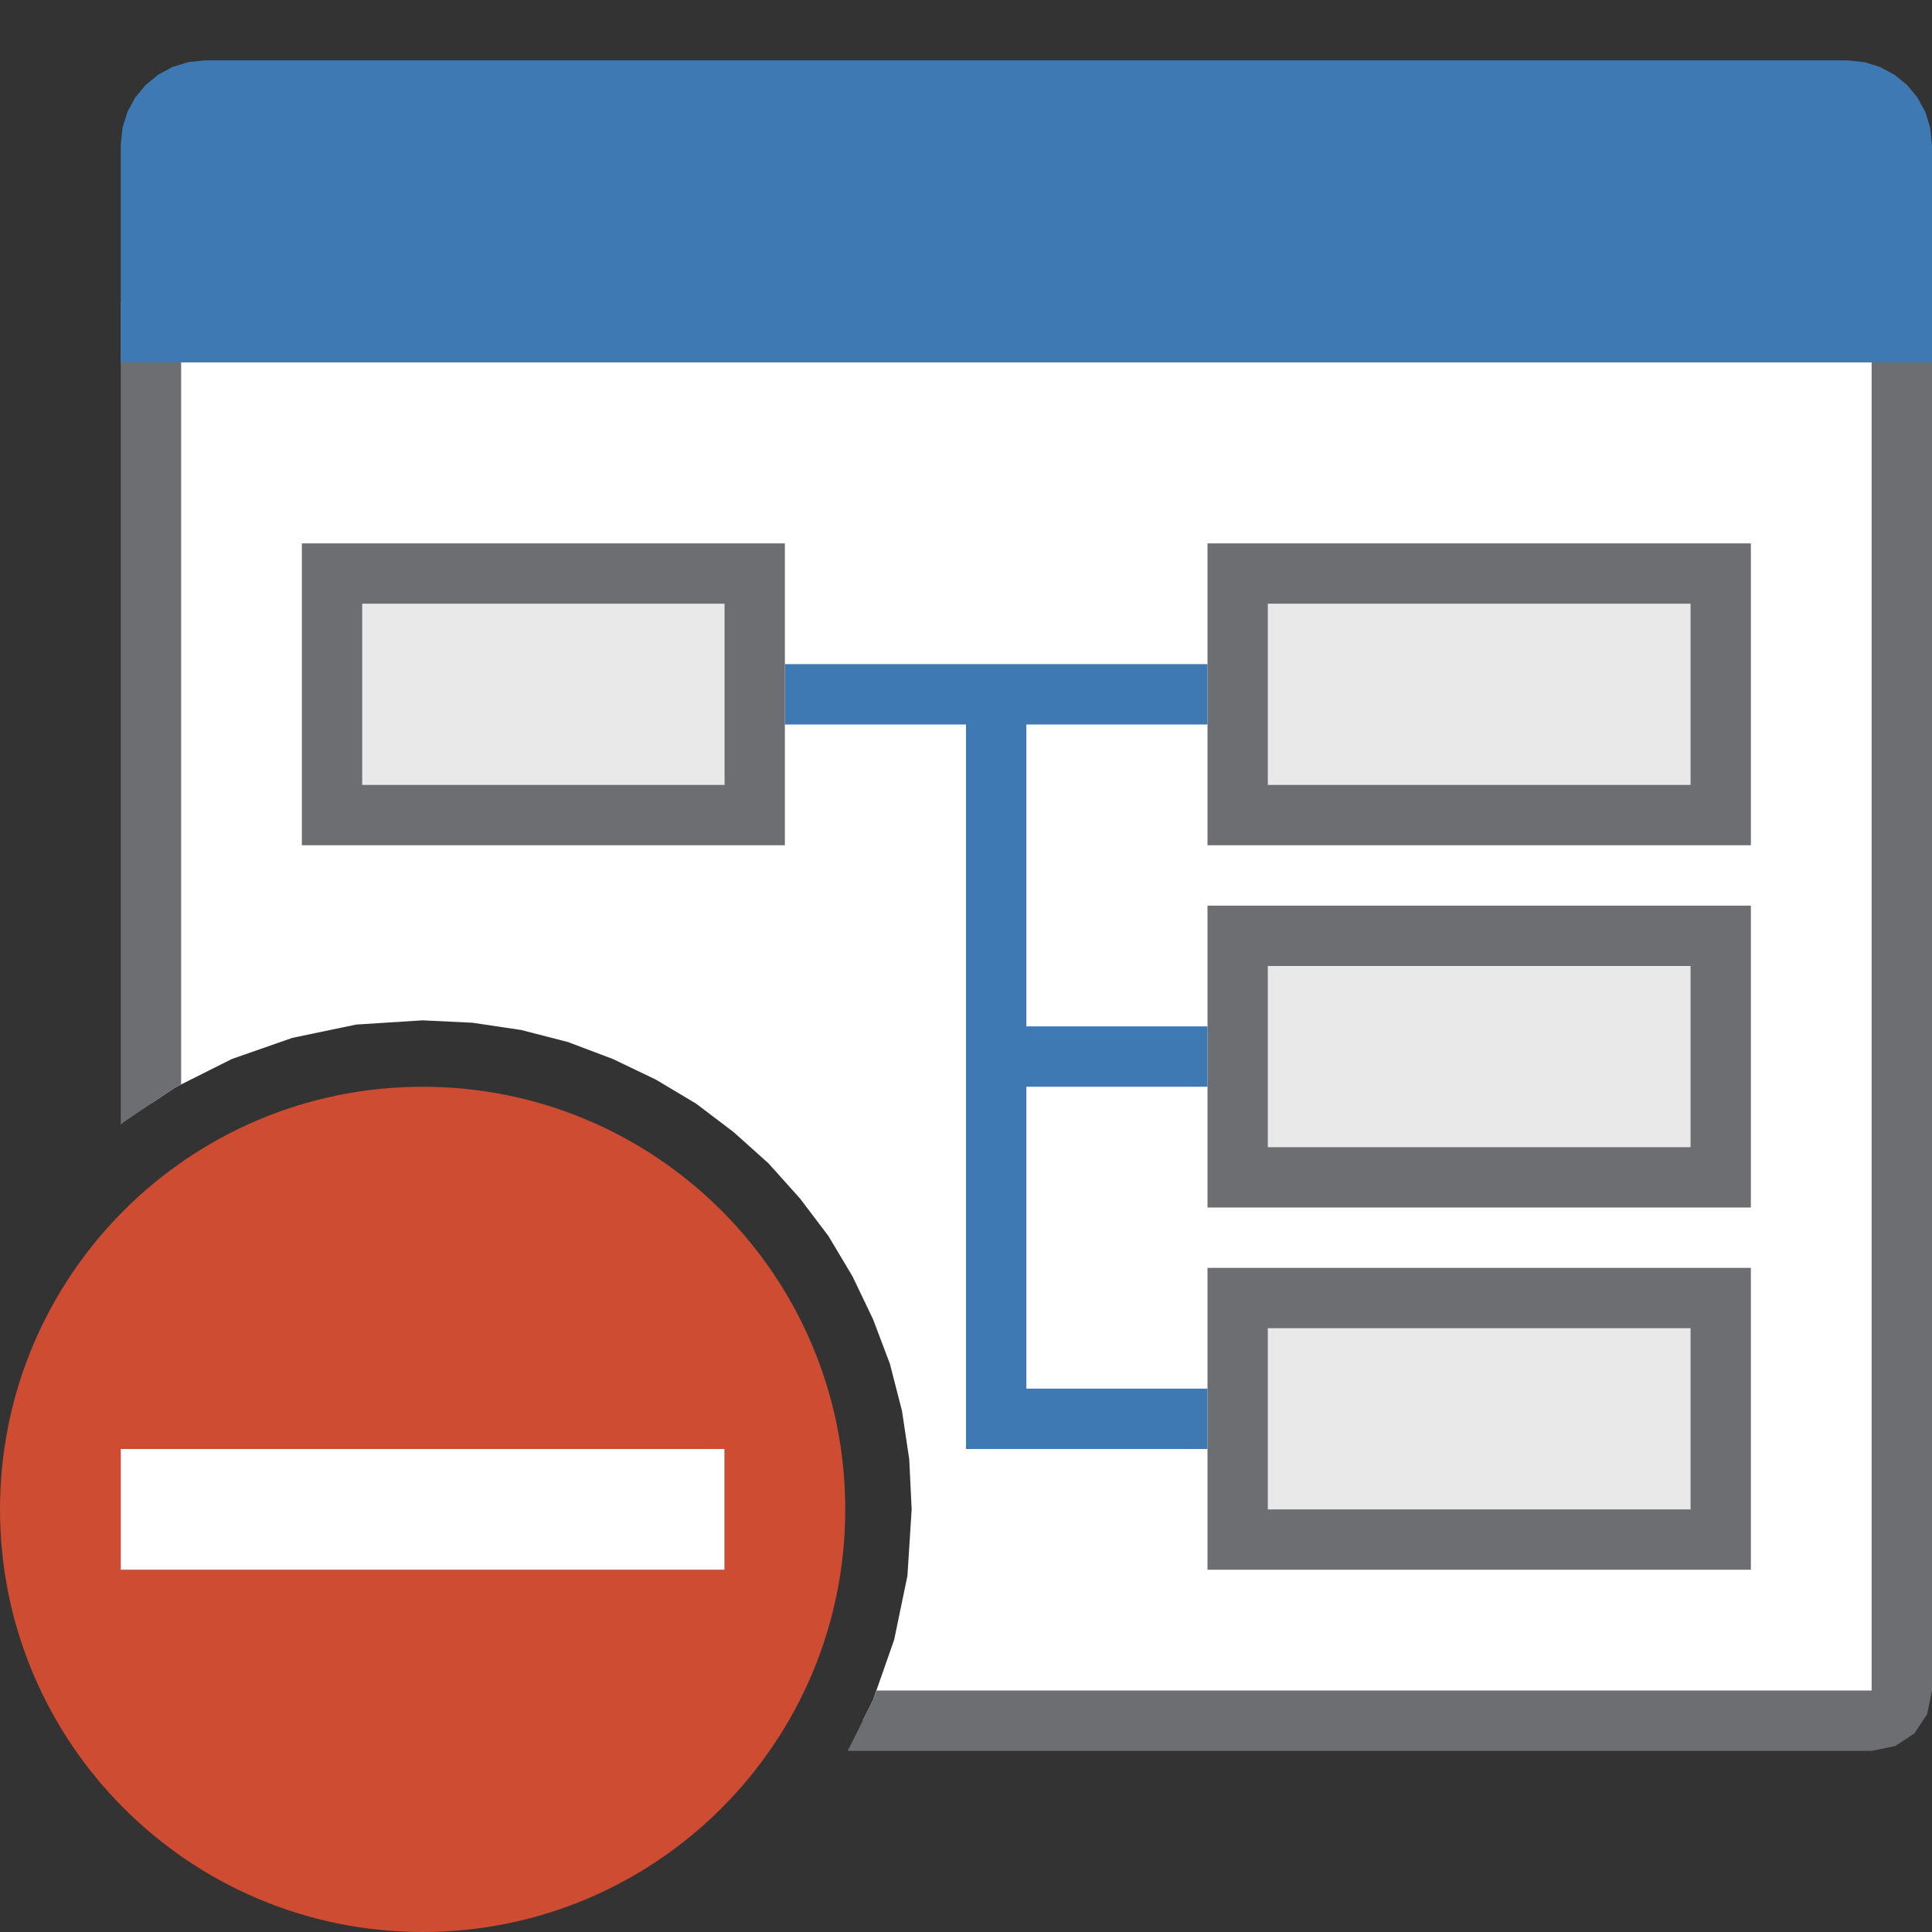 <?xml version="1.0" encoding="UTF-8"?>
<!DOCTYPE svg PUBLIC "-//W3C//DTD SVG 1.1//EN" "http://www.w3.org/Graphics/SVG/1.1/DTD/svg11.dtd">
<svg version="1.1" id="Layer_1" xmlns="http://www.w3.org/2000/svg" xmlns:xlink="http://www.w3.org/1999/xlink" x="0px" y="0px" width="32px" height="32px" viewBox="0 0 32 32" enable-background="new 0 0 32 32" xml:space="preserve">
  <rect x="0" y="0" width="32" height="32" fill="#333333" stroke="none"/>
  <g id="main">
    <g id="icon">
      <path d="M2.5,18.28L2.904,18.01L3.841,17.54L4.843,17.19L5.899,16.97L7,16.9L7.828,16.94L8.632,17.06L9.409,17.26L10.15,17.54L10.86,17.88L11.53,18.28L12.15,18.75L12.73,19.27L13.25,19.85L13.72,20.47L14.12,21.14L14.46,21.85L14.74,22.59L14.94,23.37L15.06,24.17L15.1,25L15.03,26.1L14.81,27.16L14.46,28.16L14.29,28.5L31,28.5L31.19,28.46L31.35,28.35L31.46,28.19L31.5,28L31.5,5.5L2.5,5.5zz" fill="#FFFFFF"/>
      <path d="M2,18.63L2.042,18.59L2.904,18.01L3,17.96L3,6L31,6L31,28L14.52,28L14.46,28.16L14.04,29L31,29L31.39,28.92L31.71,28.71L31.92,28.39L32,28L32,5L2,5zz" fill="#6D6E71"/>
      <path d="M3.118,1.029L2.855,1.11L2.617,1.239L2.41,1.41L2.239,1.617L2.11,1.855L2.029,2.118L2,2.4L2,6L32,6L32,2.4L31.97,2.118L31.89,1.855L31.76,1.617L31.59,1.41L31.38,1.239L31.14,1.11L30.88,1.029L30.6,1L3.4,1zz" fill="#3E79B4"/>
      <path d="M5,14L13,14L13,9L5,9zM12,10L12,13L6,13L6,10zz" fill-rule="evenodd" fill="#6D6E71"/>
      <path d="M6,13L12,13L12,10L6,10zz" fill-rule="evenodd" fill="#B4B4B5" opacity="0.3"/>
      <path d="M20,14L29,14L29,9L20,9zM28,10L28,13L21,13L21,10zz" fill-rule="evenodd" fill="#6D6E71"/>
      <path d="M21,13L28,13L28,10L21,10zz" fill-rule="evenodd" fill="#B4B4B5" opacity="0.3"/>
      <path d="M20,20L29,20L29,15L20,15zM28,16L28,19L21,19L21,16zz" fill-rule="evenodd" fill="#6D6E71"/>
      <path d="M21,19L28,19L28,16L21,16zz" fill-rule="evenodd" fill="#B4B4B5" opacity="0.3"/>
      <path d="M20,26L29,26L29,21L20,21zM28,22L28,25L21,25L21,22zz" fill-rule="evenodd" fill="#6D6E71"/>
      <path d="M21,25L28,25L28,22L21,22zz" fill-rule="evenodd" fill="#B4B4B5" opacity="0.3"/>
      <path d="M13,12L16,12L16,17L16,18L16,23L16,24L17,24L20,24L20,23L17,23L17,18L20,18L20,17L17,17L17,12L20,12L20,11L13,11zz" fill-rule="evenodd" fill="#3E79B4"/>
    </g>
    <g id="overlay">
      <path d="M7,18c-3.866,0,-7,3.134,-7,7c0,3.866,3.134,7,7,7s7,-3.134,7,-7C14,21.134,10.866,18,7,18zM2,26v-2h10v2H2z" fill-rule="evenodd" fill="#CD4C32"/>
      <rect x="2" y="24" width="10" height="2" fill-rule="evenodd" fill="#FFFFFF"/>
    </g>
  </g>
</svg>
